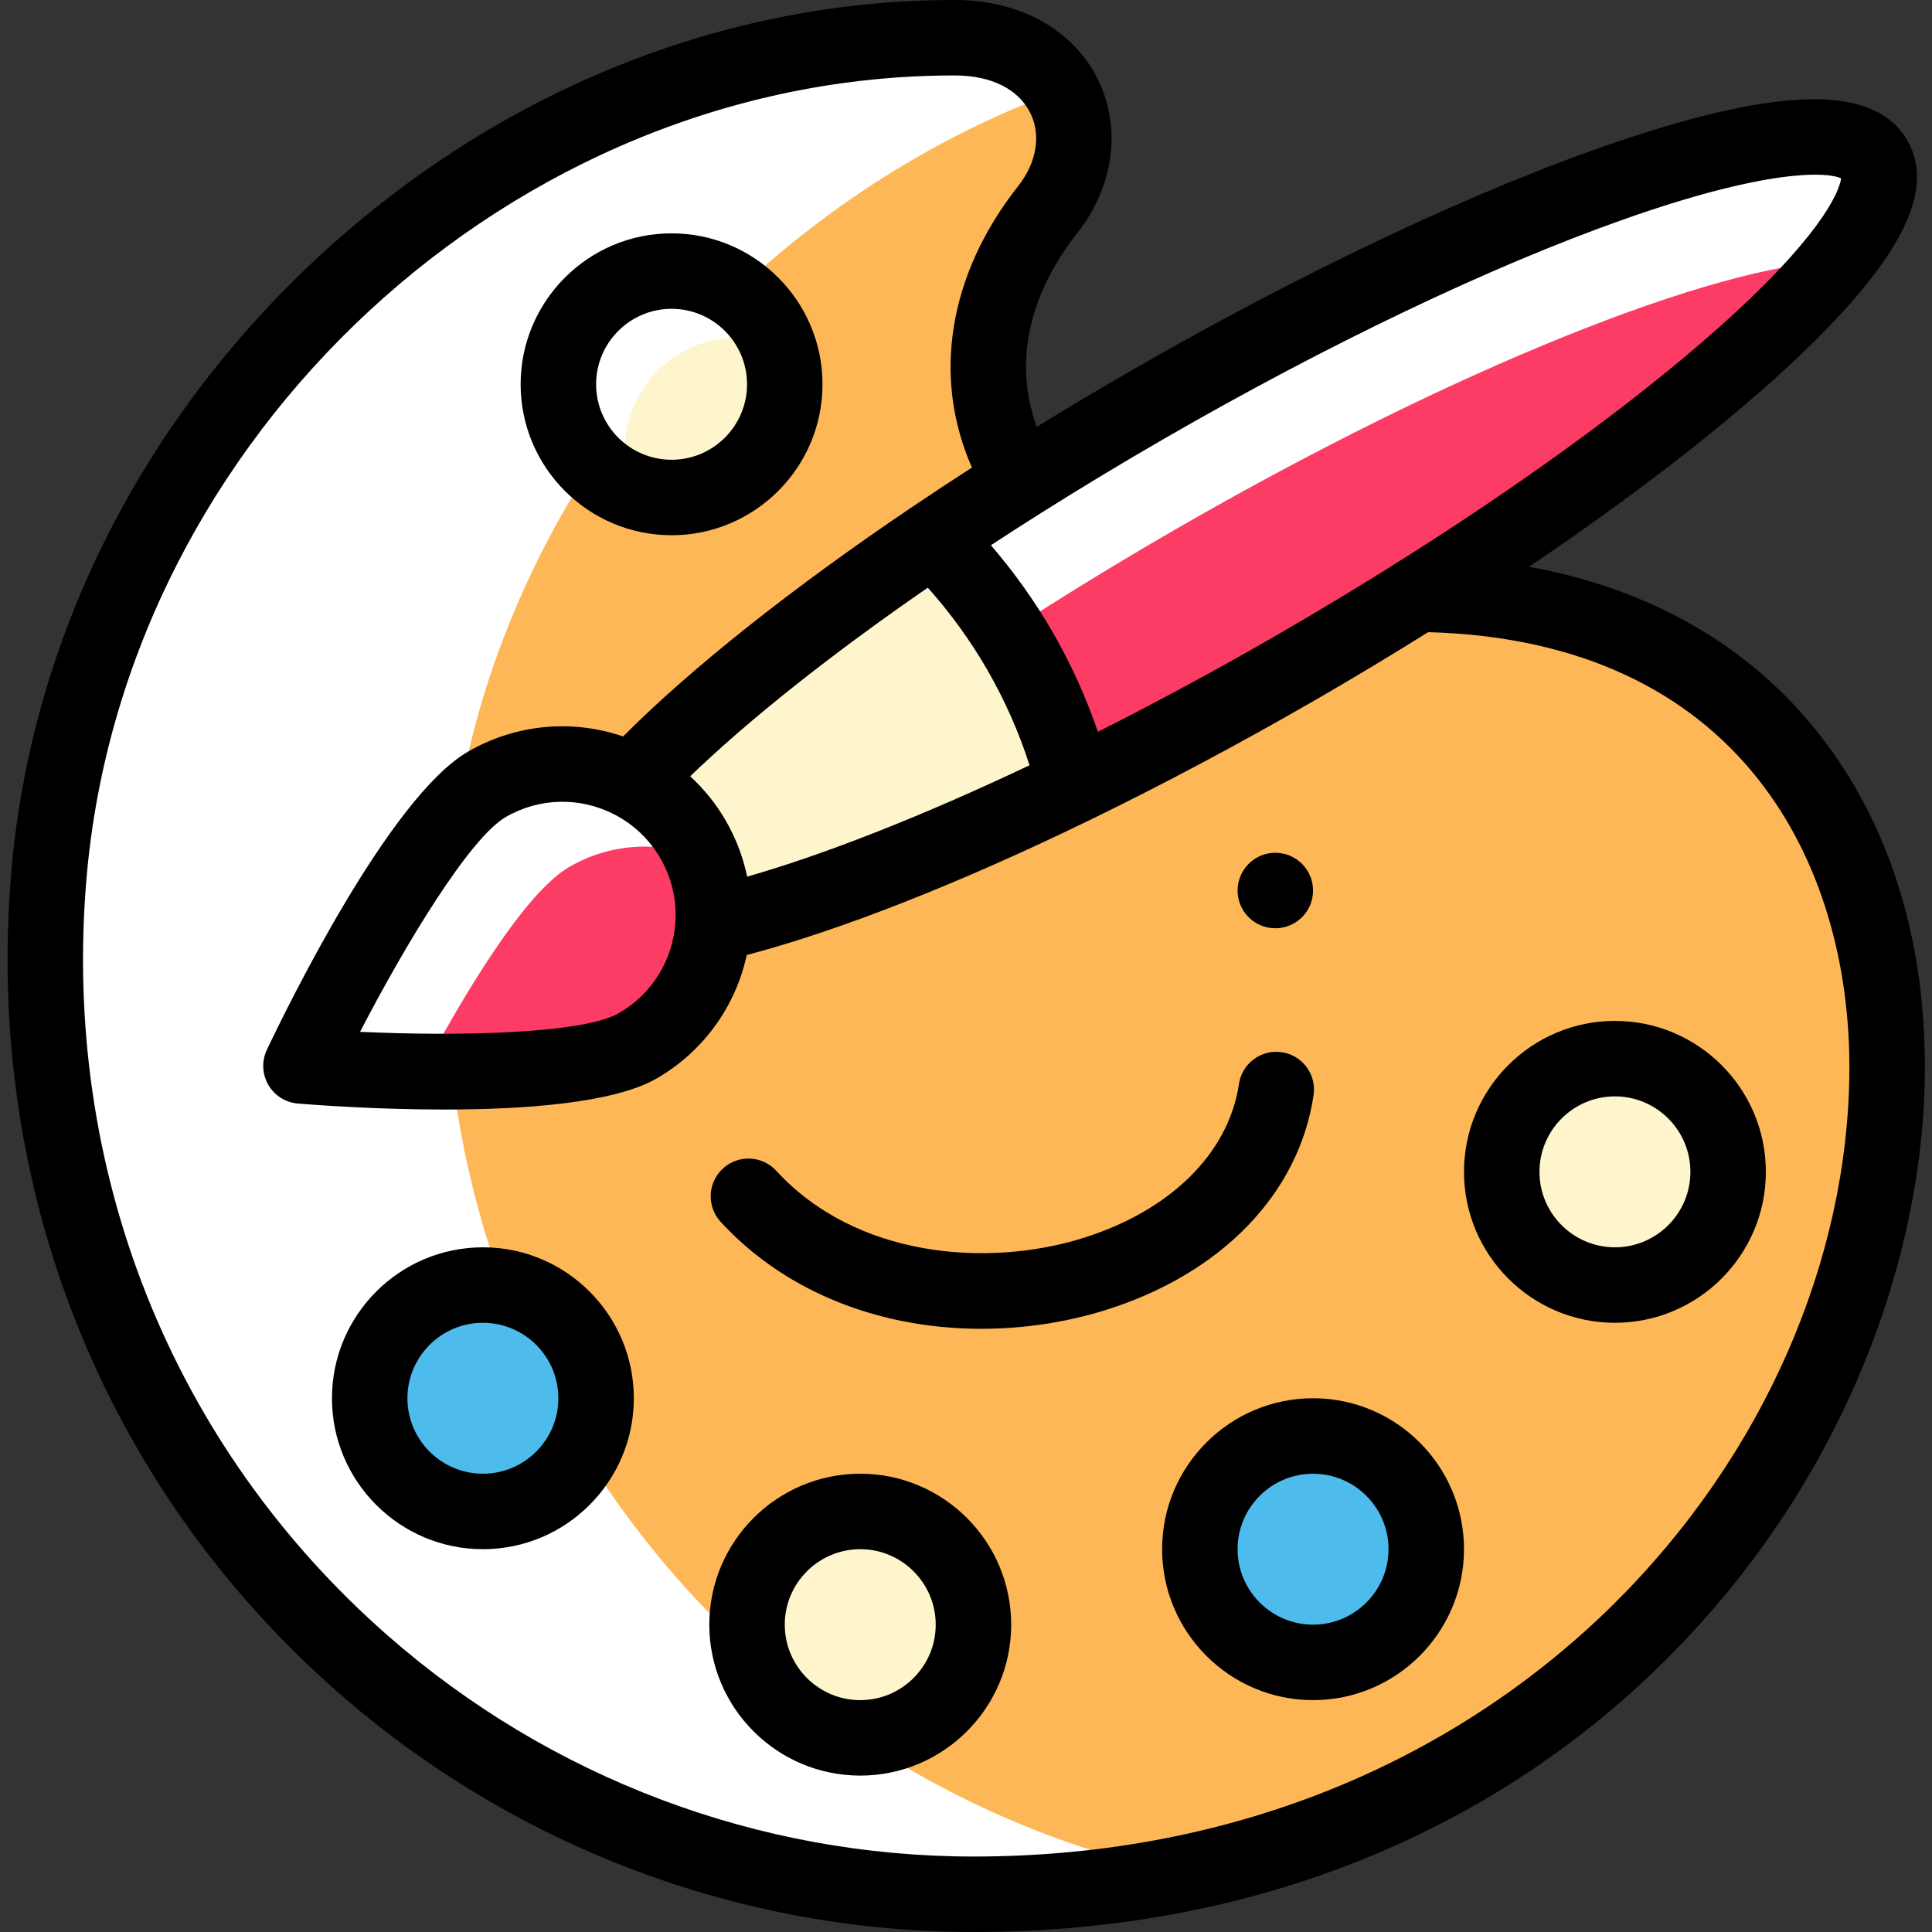<?xml version="1.0" encoding="UTF-8" standalone="no"?>
<svg
   xmlns:osb="http://www.openswatchbook.org/uri/2009/osb"
   xmlns:dc="http://purl.org/dc/elements/1.1/"
   xmlns:cc="http://creativecommons.org/ns#"
   xmlns:rdf="http://www.w3.org/1999/02/22-rdf-syntax-ns#"
   xmlns:svg="http://www.w3.org/2000/svg"
   xmlns="http://www.w3.org/2000/svg"
   id="svg183"
   version="1.1"
   width="512pt"
   viewBox="-2 0 512 512"
   height="512pt">
  <rect x="-2" y="0" width="512" height="512" fill="#333333" stroke="none"/>
  <defs
     id="defs187">
    <linearGradient
       osb:paint="solid"
       id="linearGradient6280">
      <stop
         id="stop6278"
         offset="0"
         style="stop-color:#000000;stop-opacity:1;" />
    </linearGradient>
  </defs>
  <path
     id="path4774"
     d="m 279.121,23.891 c 0,0 -13.111,-35.901 -102.237,1.393 C 87.758,62.578 11.274,135.269 8.746,267.378 6.217,399.486 148.706,507.868 295.086,499.358 349.447,496.198 204.064,452.583 176.252,401.383 148.44,350.183 103.56,262.953 135.798,169.402 168.035,75.852 279.121,23.891 279.121,23.891 Z"
     style="fill:#ffffff;fill-opacity:1;stroke:none;stroke-width:0.75px;stroke-linecap:butt;stroke-linejoin:miter;stroke-opacity:1" />
  <path
     style="fill:#feb756;fill-opacity:1"
     id="path143"
     d="m 343.77,159.309 c -63.438,8.156 -109.328,-51.52 -68.117,-103.77 8.16,-10.344 8.875,-22.5 3.469,-31.648 -86.461,31.469 -153.969,112.926 -162.148,207.871 -7.277,84.559 26.785,159.719 83.16,209.168 31.227,27.391 69.297,46.891 110.98,55.742 226.949,-45.5 258.551,-366.402 32.656,-337.363 z m 0,0" />
  <path
     id="path145"
     fill="#fff"
     d="m186.973 245c-.82 12.91-7.891 25.18-19.93 32.129-19.129 11.051-89.281 5.359-89.281 5.359s30.152-63.59 49.281-74.637c12.301-7.102 26.801-6.93 38.531-.812 6.508 3.391 12.168 8.621 16.109 15.449 4.09 7.09 5.77 14.91 5.289 22.512zm0 0" />
  <path
     style=""
     fill="#fd3c65"
     id="path147"
     d="m148.906 229.715c-12.012 6.934-28.363 34.578-38.871 54.195 21.098.289 46.602-.77 57.008-6.781 12.039-6.949 19.109-19.219 19.93-32.129.375-5.898-.574-11.926-2.922-17.648-11.059-4.52-24-4.07-35.145 2.363zm0 0" />
  <path
     id="path149"
     fill="#4dbbeb"
     d="m155.973 370.551c0 16.566-13.43 30-30 30-16.566 0-30-13.434-30-30 0-16.57 13.434-30 30-30 16.57 0 30 13.43 30 30zm0 0" />
  <path
     id="path151"
     fill="#fff"
     d="m494.793 42.199c9.672 16.742-41.668 65.012-118.77 113.82-10.988 6.961-22.5 13.93-34.43 20.82-20.219 11.672-40.031 22.18-58.809 31.32-3.082-12.23-7.891-24.219-14.5-35.672-6.461-11.188-14.242-21.148-23.031-29.797 7.438-5.031 15.211-10.102 23.238-15.16 10.59-6.68 21.652-13.359 33.102-19.973 95.66-55.23 182.16-84.488 193.199-65.359zm0 0" />
  <path
     fill="#fd3c65"
     style=""
     id="path153"
     d="m276.215 160.371c-3.734 2.352-7.402 4.703-11.016 7.055 1.055 1.664 2.09 3.344 3.086 5.062 6.609 11.453 11.418 23.441 14.5 35.672 18.777-9.141 38.59-19.648 58.809-31.32 11.93-6.891 23.441-13.859 34.43-20.82 50.723-32.109 90.289-63.984 108.68-86.805-32.121.984-100.98 28.227-175.391 71.184-11.449 6.613-22.508 13.293-33.098 19.973zm0 0" />
  <path
     id="path155"
     fill="#fff5cd"
     d="m455.973 310.551c0 16.566-13.43 30-30 30-16.566 0-30-13.434-30-30 0-16.57 13.434-30 30-30 16.57 0 30 13.43 30 30zm0 0" />
  <path
     id="path157"
     fill="#4dbbeb"
     d="m375.973 410.551c0 16.566-13.43 30-30 30-16.566 0-30-13.434-30-30 0-16.57 13.434-30 30-30 16.57 0 30 13.43 30 30zm0 0" />
  <path
     id="path159"
     fill="#fff5cd"
     d="m268.285 172.488c6.609 11.453 11.418 23.441 14.5 35.672-37.852 18.441-71.5 31.289-95.812 36.84.48-7.602-1.199-15.422-5.289-22.512-3.941-6.828-9.602-12.059-16.109-15.449 17.02-18.258 44.91-40.891 79.68-64.348 8.789 8.648 16.57 18.609 23.031 29.797zm0 0" />
  <path
     id="path161"
     fill="#fff5cd"
     d="m255.973 430.551c0 16.566-13.43 30-30 30-16.566 0-30-13.434-30-30 0-16.57 13.434-30 30-30 16.57 0 30 13.43 30 30zm0 0" />
  <path
     id="path163"
     fill="#fff"
     d="m175.973 71.84c16.57 0 30 13.441 30 30 0 16.57-13.43 30-30 30-16.57 0-30-13.43-30-30 0-16.559 13.43-30 30-30zm0 0" />
  <path
     id="path165"
     fill="#fff5cd"
     d="m163.555 119.422c0 3.699.672 7.242 1.898 10.516 3.273 1.227 6.816 1.902 10.52 1.902 16.57 0 30-13.43 30-30 0-3.699-.676-7.246-1.902-10.52-3.273-1.227-6.816-1.898-10.516-1.898-16.57 0-30 13.438-30 30zm0 0" />
  <path
     style="fill-opacity:1;stroke-opacity:1"
     id="path167"
     d="m 475.332,188.879 c -18.07,-20.215 -42.668,-33.328 -72.125,-38.68 28.918,-19.512 53.855,-38.934 71.637,-55.875 27.109,-25.832 36.199,-43.984 28.609,-57.125 -8.445,-14.633 -32.824,-14.531 -76.73,0.324 -37.098,12.547 -83.312,34.344 -130.129,61.375 -8.051,4.648 -16.031,9.41 -23.836,14.207 -6.09,-16.465 -2.391,-34.715 10.75,-51.371 9.605,-12.18 11.75,-27.652 5.598,-40.375 C 282.656,8.02 268.496,0.035 251.215,0 h -0.469 C 189.738,0 130.066,24.07 82.723,67.777 35.32,111.539 6.301,169.473 1.012,230.902 -6.191,314.602 25.348,393.895 87.539,448.449 134.258,489.43 194.082,512 255.984,512 c 38.566,0 74.758,-7.09 107.562,-21.074 29.98,-12.781 56.574,-31.023 79.039,-54.219 20.828,-21.504 37.191,-46.234 48.641,-73.504 10.898,-25.961 16.734,-53.422 16.883,-79.402 0.211,-37.871 -11.121,-70.695 -32.777,-94.922 z M 306.594,116.219 c 43.285,-24.992 86.391,-45.574 121.375,-57.961 38.508,-13.637 54.277,-12.746 57.953,-10.988 -0.32,2.328 -3.211,12.68 -28.48,35.953 -21.102,19.434 -51.918,42.285 -86.77,64.348 -11.016,6.98 -22.48,13.914 -34.078,20.609 -15.984,9.227 -31.957,17.852 -47.633,25.75 -3.129,-9.129 -7.137,-17.988 -12.016,-26.438 -4.73,-8.191 -10.215,-15.883 -16.348,-22.996 4.34,-2.844 8.754,-5.688 13.23,-8.508 10.582,-6.676 21.605,-13.328 32.766,-19.77 z M 196.004,232.324 c -1.078,-5.172 -2.973,-10.172 -5.66,-14.832 -2.547,-4.414 -5.742,-8.359 -9.434,-11.766 15.488,-14.949 37.293,-32.27 62.965,-49.988 5.961,6.66 11.242,13.949 15.75,21.75 4.656,8.07 8.406,16.559 11.215,25.312 -28.234,13.391 -54.145,23.602 -74.836,29.523 z m -35.051,-16.414 c 5.039,2.621 9.211,6.625 12.066,11.578 2.973,5.148 4.348,10.988 3.973,16.883 -0.641,10.055 -6.227,19.062 -14.949,24.102 -9.457,5.461 -41.945,6.199 -68.621,4.977 12.273,-23.703 29.152,-51.469 38.621,-56.938 8.938,-5.16 19.742,-5.387 28.91,-0.602 z M 255.984,492 C 198.934,492 143.797,471.191 100.727,433.414 43.367,383.098 14.285,309.91 20.938,232.617 31.035,115.379 134.125,20 250.742,20 h 0.449 c 9.566,0.02 16.824,3.688 19.906,10.066 2.836,5.859 1.605,13.07 -3.297,19.281 -18.5,23.457 -22.781,50.68 -12.223,74.559 -5.41,3.484 -10.723,6.984 -15.859,10.453 -0.023,0.016 -0.047,0.031 -0.07,0.047 -31.797,21.457 -58.648,42.801 -76.516,60.762 -13.551,-4.633 -28.438,-3.281 -41.094,4.023 -20.773,12 -48.055,67.926 -53.312,79.016 -1.406,2.969 -1.266,6.438 0.375,9.281 1.645,2.848 4.578,4.703 7.852,4.969 5.527,0.449 21.223,1.582 38.691,1.582 21.199,0 45.008,-1.668 56.398,-8.25 12.336,-7.121 20.887,-19.02 23.852,-32.699 24.523,-6.438 56.562,-19.031 91.266,-35.938 19.441,-9.465 39.438,-20.113 59.434,-31.652 10.133,-5.852 20.152,-11.887 29.891,-17.973 82.691,2.258 111.934,61.234 111.621,116.16 C 487.543,383.867 398.637,492 255.984,492 Z m 0,0" />
  <path
     style="fill:#000000;fill-opacity:1"
     id="path169"
     d="m346.117 290.203c.809-5.461-2.965-10.547-8.43-11.355-5.457-.812-10.547 2.965-11.355 8.426-2.734 18.457-18.332 33.762-41.73 40.945-25.008 7.68-59.719 5.105-80.891-17.953-3.738-4.066-10.062-4.336-14.129-.602-4.07 3.734-4.34 10.062-.605 14.129 12.258 13.348 28.91 22.445 48.148 26.309 6.793 1.367 13.844 2.043 20.938 2.043 10.957 0 22.023-1.617 32.41-4.805 30.953-9.504 51.754-30.863 55.645-57.137zm0 0" />
  <path
     style="fill:#000000;fill-opacity:1"
     id="path171"
     d="m175.973 141.84c22.055 0 40-17.945 40-40 0-22.055-17.945-40-40-40-22.055 0-40 17.945-40 40 0 22.055 17.945 40 40 40zm0-60c11.027 0 20 8.973 20 20s-8.973 20-20 20-20-8.973-20-20 8.973-20 20-20zm0 0" />
  <path
     style="fill:#000000;fill-opacity:1"
     id="path173"
     d="m125.973 330.551c-22.055 0-40 17.941-40 40 0 22.055 17.945 40 40 40 22.055 0 40-17.945 40-40 0-22.059-17.941-40-40-40zm0 60c-11.027 0-20-8.973-20-20 0-11.027 8.973-20 20-20s20 8.973 20 20c0 11.027-8.973 20-20 20zm0 0" />
  <path
     style="fill:#000000;fill-opacity:1"
     id="path175"
     d="m225.973 390.551c-22.055 0-40 17.941-40 40 0 22.055 17.945 40 40 40 22.055 0 40-17.945 40-40 0-22.059-17.941-40-40-40zm0 60c-11.027 0-20-8.973-20-20 0-11.027 8.973-20 20-20s20 8.973 20 20c0 11.027-8.973 20-20 20zm0 0" />
  <path
     style="fill:#000000;fill-opacity:1"
     id="path177"
     d="m345.973 370.551c-22.055 0-40 17.941-40 40 0 22.055 17.945 40 40 40 22.055 0 40-17.945 40-40 0-22.059-17.941-40-40-40zm0 60c-11.027 0-20-8.973-20-20 0-11.027 8.973-20 20-20s20 8.973 20 20c0 11.027-8.973 20-20 20zm0 0" />
  <path
     style="fill:#000000;fill-opacity:1"
     id="path179"
     d="m425.973 270.551c-22.055 0-40 17.941-40 40 0 22.055 17.945 40 40 40 22.055 0 40-17.945 40-40 0-22.059-17.941-40-40-40zm0 60c-11.027 0-20-8.973-20-20 0-11.027 8.973-20 20-20s20 8.973 20 20c0 11.027-8.973 20-20 20zm0 0" />
  <path
     style="fill:#000000;fill-opacity:1"
     id="path181"
     d="m345.973 236c0 5.523-4.477 10-10 10-5.523 0-10-4.477-10-10s4.477-10 10-10c5.523 0 10 4.477 10 10zm0 0" />
</svg>
